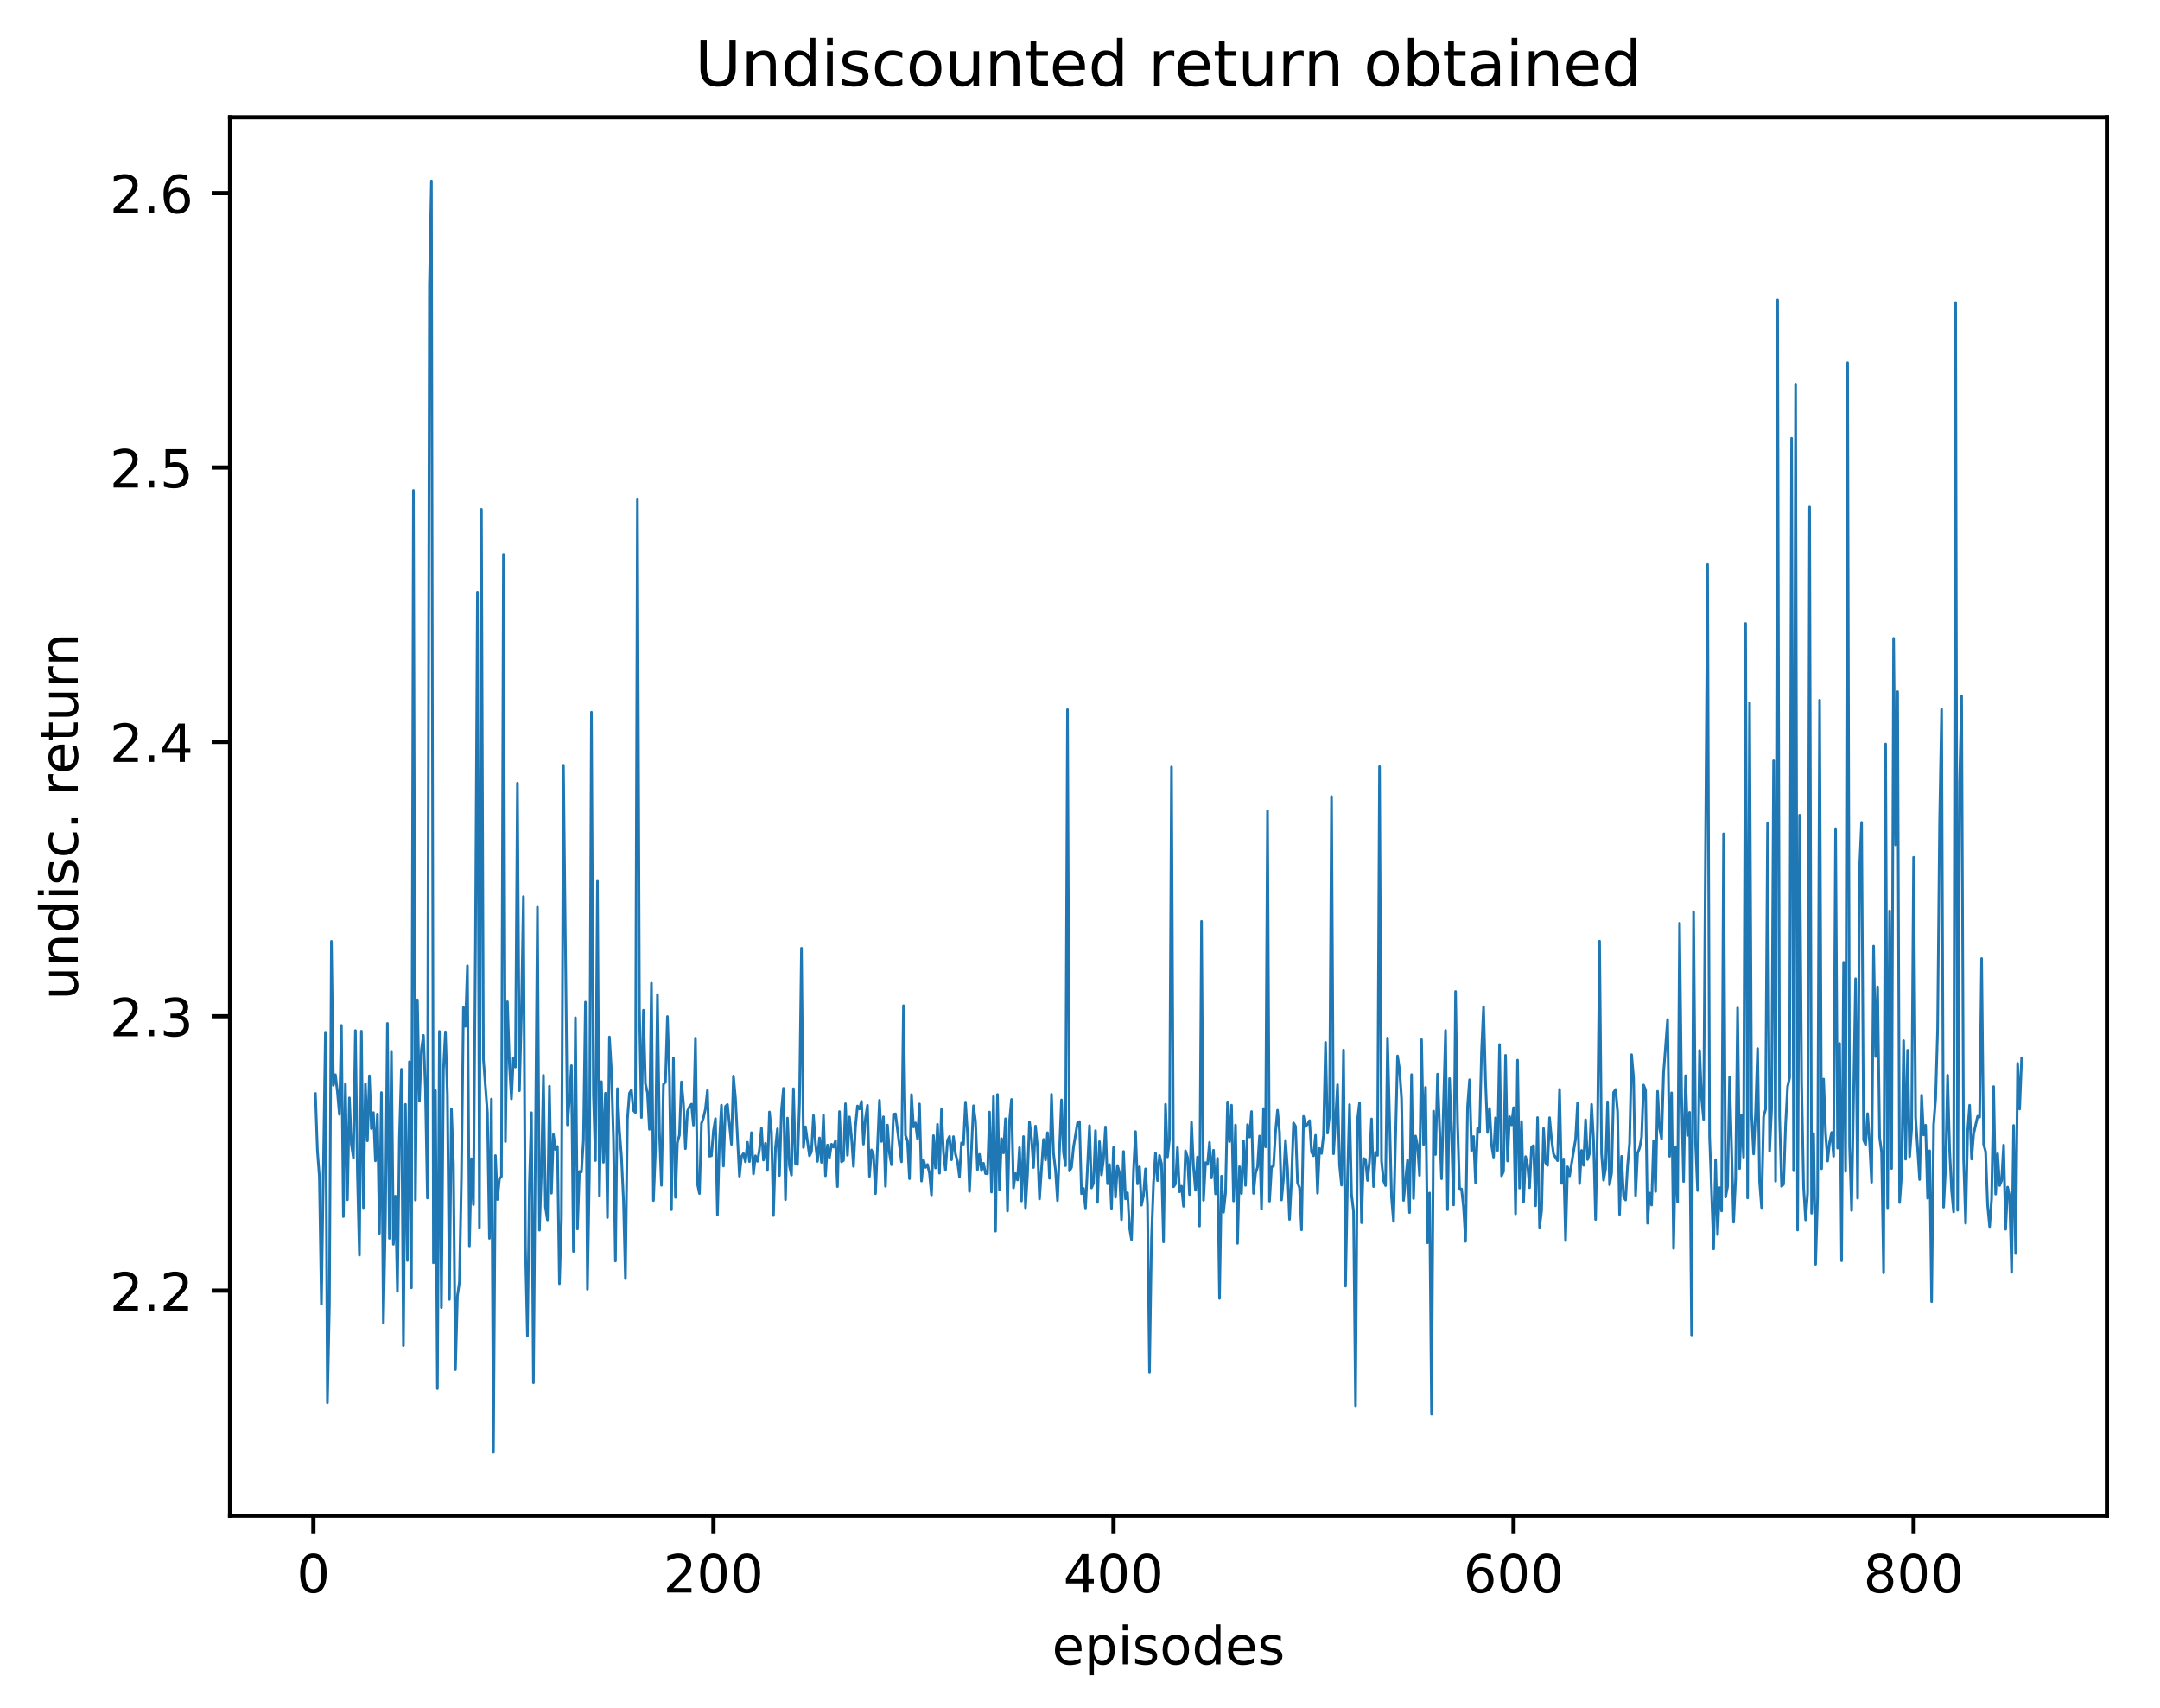 <?xml version="1.0" encoding="utf-8" standalone="no"?>
<!DOCTYPE svg PUBLIC "-//W3C//DTD SVG 1.1//EN"
  "http://www.w3.org/Graphics/SVG/1.1/DTD/svg11.dtd">
<!-- Created with matplotlib (http://matplotlib.org/) -->
<svg height="325pt" version="1.1" viewBox="0 0 411 325" width="411pt" xmlns="http://www.w3.org/2000/svg" xmlns:xlink="http://www.w3.org/1999/xlink">
 <defs>
  <style type="text/css">
*{stroke-linecap:butt;stroke-linejoin:round;}
  </style>
 </defs>
 <g id="figure_1">
  <g id="patch_1">
   <path d="M 0 325.986 
L 411.601 325.986 
L 411.601 0 
L 0 0 
z
" style="fill:#ffffff;"/>
  </g>
  <g id="axes_1">
   <g id="patch_2">
    <path d="M 43.781 288.43 
L 400.901 288.43 
L 400.901 22.318 
L 43.781 22.318 
z
" style="fill:#ffffff;"/>
   </g>
   <g id="matplotlib.axis_1">
    <g id="xtick_1">
     <g id="line2d_1">
      <defs>
       <path d="M 0 0 
L 0 3.5 
" id="m7cef56629e" style="stroke:#000000;stroke-width:0.8;"/>
      </defs>
      <g>
       <use style="stroke:#000000;stroke-width:0.8;" x="59.633" xlink:href="#m7cef56629e" y="288.43"/>
      </g>
     </g>
     <g id="text_1">
      <!-- 0 -->
      <defs>
       <path d="M 31.781 66.406 
Q 24.172 66.406 20.328 58.906 
Q 16.5 51.422 16.5 36.375 
Q 16.5 21.391 20.328 13.891 
Q 24.172 6.391 31.781 6.391 
Q 39.453 6.391 43.281 13.891 
Q 47.125 21.391 47.125 36.375 
Q 47.125 51.422 43.281 58.906 
Q 39.453 66.406 31.781 66.406 
z
M 31.781 74.219 
Q 44.047 74.219 50.516 64.516 
Q 56.984 54.828 56.984 36.375 
Q 56.984 17.969 50.516 8.266 
Q 44.047 -1.422 31.781 -1.422 
Q 19.531 -1.422 13.062 8.266 
Q 6.594 17.969 6.594 36.375 
Q 6.594 54.828 13.062 64.516 
Q 19.531 74.219 31.781 74.219 
z
" id="DejaVuSans-30"/>
      </defs>
      <g transform="translate(56.452 303.029)scale(0.1 -0.1)">
       <use xlink:href="#DejaVuSans-30"/>
      </g>
     </g>
    </g>
    <g id="xtick_2">
     <g id="line2d_2">
      <g>
       <use style="stroke:#000000;stroke-width:0.8;" x="135.754" xlink:href="#m7cef56629e" y="288.43"/>
      </g>
     </g>
     <g id="text_2">
      <!-- 200 -->
      <defs>
       <path d="M 19.188 8.297 
L 53.609 8.297 
L 53.609 0 
L 7.328 0 
L 7.328 8.297 
Q 12.938 14.109 22.625 23.891 
Q 32.328 33.688 34.812 36.531 
Q 39.547 41.844 41.422 45.531 
Q 43.312 49.219 43.312 52.781 
Q 43.312 58.594 39.234 62.25 
Q 35.156 65.922 28.609 65.922 
Q 23.969 65.922 18.812 64.312 
Q 13.672 62.703 7.812 59.422 
L 7.812 69.391 
Q 13.766 71.781 18.938 73 
Q 24.125 74.219 28.422 74.219 
Q 39.75 74.219 46.484 68.547 
Q 53.219 62.891 53.219 53.422 
Q 53.219 48.922 51.531 44.891 
Q 49.859 40.875 45.406 35.406 
Q 44.188 33.984 37.641 27.219 
Q 31.109 20.453 19.188 8.297 
z
" id="DejaVuSans-32"/>
      </defs>
      <g transform="translate(126.21 303.029)scale(0.1 -0.1)">
       <use xlink:href="#DejaVuSans-32"/>
       <use x="63.623" xlink:href="#DejaVuSans-30"/>
       <use x="127.246" xlink:href="#DejaVuSans-30"/>
      </g>
     </g>
    </g>
    <g id="xtick_3">
     <g id="line2d_3">
      <g>
       <use style="stroke:#000000;stroke-width:0.8;" x="211.875" xlink:href="#m7cef56629e" y="288.43"/>
      </g>
     </g>
     <g id="text_3">
      <!-- 400 -->
      <defs>
       <path d="M 37.797 64.312 
L 12.891 25.391 
L 37.797 25.391 
z
M 35.203 72.906 
L 47.609 72.906 
L 47.609 25.391 
L 58.016 25.391 
L 58.016 17.188 
L 47.609 17.188 
L 47.609 0 
L 37.797 0 
L 37.797 17.188 
L 4.891 17.188 
L 4.891 26.703 
z
" id="DejaVuSans-34"/>
      </defs>
      <g transform="translate(202.331 303.029)scale(0.1 -0.1)">
       <use xlink:href="#DejaVuSans-34"/>
       <use x="63.623" xlink:href="#DejaVuSans-30"/>
       <use x="127.246" xlink:href="#DejaVuSans-30"/>
      </g>
     </g>
    </g>
    <g id="xtick_4">
     <g id="line2d_4">
      <g>
       <use style="stroke:#000000;stroke-width:0.8;" x="287.995" xlink:href="#m7cef56629e" y="288.43"/>
      </g>
     </g>
     <g id="text_4">
      <!-- 600 -->
      <defs>
       <path d="M 33.016 40.375 
Q 26.375 40.375 22.484 35.828 
Q 18.609 31.297 18.609 23.391 
Q 18.609 15.531 22.484 10.953 
Q 26.375 6.391 33.016 6.391 
Q 39.656 6.391 43.531 10.953 
Q 47.406 15.531 47.406 23.391 
Q 47.406 31.297 43.531 35.828 
Q 39.656 40.375 33.016 40.375 
z
M 52.594 71.297 
L 52.594 62.312 
Q 48.875 64.062 45.094 64.984 
Q 41.312 65.922 37.594 65.922 
Q 27.828 65.922 22.672 59.328 
Q 17.531 52.734 16.797 39.406 
Q 19.672 43.656 24.016 45.922 
Q 28.375 48.188 33.594 48.188 
Q 44.578 48.188 50.953 41.516 
Q 57.328 34.859 57.328 23.391 
Q 57.328 12.156 50.688 5.359 
Q 44.047 -1.422 33.016 -1.422 
Q 20.359 -1.422 13.672 8.266 
Q 6.984 17.969 6.984 36.375 
Q 6.984 53.656 15.188 63.938 
Q 23.391 74.219 37.203 74.219 
Q 40.922 74.219 44.703 73.484 
Q 48.484 72.75 52.594 71.297 
z
" id="DejaVuSans-36"/>
      </defs>
      <g transform="translate(278.452 303.029)scale(0.1 -0.1)">
       <use xlink:href="#DejaVuSans-36"/>
       <use x="63.623" xlink:href="#DejaVuSans-30"/>
       <use x="127.246" xlink:href="#DejaVuSans-30"/>
      </g>
     </g>
    </g>
    <g id="xtick_5">
     <g id="line2d_5">
      <g>
       <use style="stroke:#000000;stroke-width:0.8;" x="364.116" xlink:href="#m7cef56629e" y="288.43"/>
      </g>
     </g>
     <g id="text_5">
      <!-- 800 -->
      <defs>
       <path d="M 31.781 34.625 
Q 24.75 34.625 20.719 30.859 
Q 16.703 27.094 16.703 20.516 
Q 16.703 13.922 20.719 10.156 
Q 24.75 6.391 31.781 6.391 
Q 38.812 6.391 42.859 10.172 
Q 46.922 13.969 46.922 20.516 
Q 46.922 27.094 42.891 30.859 
Q 38.875 34.625 31.781 34.625 
z
M 21.922 38.812 
Q 15.578 40.375 12.031 44.719 
Q 8.5 49.078 8.5 55.328 
Q 8.5 64.062 14.719 69.141 
Q 20.953 74.219 31.781 74.219 
Q 42.672 74.219 48.875 69.141 
Q 55.078 64.062 55.078 55.328 
Q 55.078 49.078 51.531 44.719 
Q 48 40.375 41.703 38.812 
Q 48.828 37.156 52.797 32.312 
Q 56.781 27.484 56.781 20.516 
Q 56.781 9.906 50.312 4.234 
Q 43.844 -1.422 31.781 -1.422 
Q 19.734 -1.422 13.25 4.234 
Q 6.781 9.906 6.781 20.516 
Q 6.781 27.484 10.781 32.312 
Q 14.797 37.156 21.922 38.812 
z
M 18.312 54.391 
Q 18.312 48.734 21.844 45.562 
Q 25.391 42.391 31.781 42.391 
Q 38.141 42.391 41.719 45.562 
Q 45.312 48.734 45.312 54.391 
Q 45.312 60.062 41.719 63.234 
Q 38.141 66.406 31.781 66.406 
Q 25.391 66.406 21.844 63.234 
Q 18.312 60.062 18.312 54.391 
z
" id="DejaVuSans-38"/>
      </defs>
      <g transform="translate(354.572 303.029)scale(0.1 -0.1)">
       <use xlink:href="#DejaVuSans-38"/>
       <use x="63.623" xlink:href="#DejaVuSans-30"/>
       <use x="127.246" xlink:href="#DejaVuSans-30"/>
      </g>
     </g>
    </g>
    <g id="text_6">
     <!-- episodes -->
     <defs>
      <path d="M 56.203 29.594 
L 56.203 25.203 
L 14.891 25.203 
Q 15.484 15.922 20.484 11.062 
Q 25.484 6.203 34.422 6.203 
Q 39.594 6.203 44.453 7.469 
Q 49.312 8.734 54.109 11.281 
L 54.109 2.781 
Q 49.266 0.734 44.188 -0.344 
Q 39.109 -1.422 33.891 -1.422 
Q 20.797 -1.422 13.156 6.188 
Q 5.516 13.812 5.516 26.812 
Q 5.516 40.234 12.766 48.109 
Q 20.016 56 32.328 56 
Q 43.359 56 49.781 48.891 
Q 56.203 41.797 56.203 29.594 
z
M 47.219 32.234 
Q 47.125 39.594 43.094 43.984 
Q 39.062 48.391 32.422 48.391 
Q 24.906 48.391 20.391 44.141 
Q 15.875 39.891 15.188 32.172 
z
" id="DejaVuSans-65"/>
      <path d="M 18.109 8.203 
L 18.109 -20.797 
L 9.078 -20.797 
L 9.078 54.688 
L 18.109 54.688 
L 18.109 46.391 
Q 20.953 51.266 25.266 53.625 
Q 29.594 56 35.594 56 
Q 45.562 56 51.781 48.094 
Q 58.016 40.188 58.016 27.297 
Q 58.016 14.406 51.781 6.484 
Q 45.562 -1.422 35.594 -1.422 
Q 29.594 -1.422 25.266 0.953 
Q 20.953 3.328 18.109 8.203 
z
M 48.688 27.297 
Q 48.688 37.203 44.609 42.844 
Q 40.531 48.484 33.406 48.484 
Q 26.266 48.484 22.188 42.844 
Q 18.109 37.203 18.109 27.297 
Q 18.109 17.391 22.188 11.75 
Q 26.266 6.109 33.406 6.109 
Q 40.531 6.109 44.609 11.75 
Q 48.688 17.391 48.688 27.297 
z
" id="DejaVuSans-70"/>
      <path d="M 9.422 54.688 
L 18.406 54.688 
L 18.406 0 
L 9.422 0 
z
M 9.422 75.984 
L 18.406 75.984 
L 18.406 64.594 
L 9.422 64.594 
z
" id="DejaVuSans-69"/>
      <path d="M 44.281 53.078 
L 44.281 44.578 
Q 40.484 46.531 36.375 47.5 
Q 32.281 48.484 27.875 48.484 
Q 21.188 48.484 17.844 46.438 
Q 14.5 44.391 14.5 40.281 
Q 14.5 37.156 16.891 35.375 
Q 19.281 33.594 26.516 31.984 
L 29.594 31.297 
Q 39.156 29.25 43.188 25.516 
Q 47.219 21.781 47.219 15.094 
Q 47.219 7.469 41.188 3.016 
Q 35.156 -1.422 24.609 -1.422 
Q 20.219 -1.422 15.453 -0.562 
Q 10.688 0.297 5.422 2 
L 5.422 11.281 
Q 10.406 8.688 15.234 7.391 
Q 20.062 6.109 24.812 6.109 
Q 31.156 6.109 34.562 8.281 
Q 37.984 10.453 37.984 14.406 
Q 37.984 18.062 35.516 20.016 
Q 33.062 21.969 24.703 23.781 
L 21.578 24.516 
Q 13.234 26.266 9.516 29.906 
Q 5.812 33.547 5.812 39.891 
Q 5.812 47.609 11.281 51.797 
Q 16.75 56 26.812 56 
Q 31.781 56 36.172 55.266 
Q 40.578 54.547 44.281 53.078 
z
" id="DejaVuSans-73"/>
      <path d="M 30.609 48.391 
Q 23.391 48.391 19.188 42.75 
Q 14.984 37.109 14.984 27.297 
Q 14.984 17.484 19.156 11.844 
Q 23.344 6.203 30.609 6.203 
Q 37.797 6.203 41.984 11.859 
Q 46.188 17.531 46.188 27.297 
Q 46.188 37.016 41.984 42.703 
Q 37.797 48.391 30.609 48.391 
z
M 30.609 56 
Q 42.328 56 49.016 48.375 
Q 55.719 40.766 55.719 27.297 
Q 55.719 13.875 49.016 6.219 
Q 42.328 -1.422 30.609 -1.422 
Q 18.844 -1.422 12.172 6.219 
Q 5.516 13.875 5.516 27.297 
Q 5.516 40.766 12.172 48.375 
Q 18.844 56 30.609 56 
z
" id="DejaVuSans-6f"/>
      <path d="M 45.406 46.391 
L 45.406 75.984 
L 54.391 75.984 
L 54.391 0 
L 45.406 0 
L 45.406 8.203 
Q 42.578 3.328 38.25 0.953 
Q 33.938 -1.422 27.875 -1.422 
Q 17.969 -1.422 11.734 6.484 
Q 5.516 14.406 5.516 27.297 
Q 5.516 40.188 11.734 48.094 
Q 17.969 56 27.875 56 
Q 33.938 56 38.25 53.625 
Q 42.578 51.266 45.406 46.391 
z
M 14.797 27.297 
Q 14.797 17.391 18.875 11.75 
Q 22.953 6.109 30.078 6.109 
Q 37.203 6.109 41.297 11.75 
Q 45.406 17.391 45.406 27.297 
Q 45.406 37.203 41.297 42.844 
Q 37.203 48.484 30.078 48.484 
Q 22.953 48.484 18.875 42.844 
Q 14.797 37.203 14.797 27.297 
z
" id="DejaVuSans-64"/>
     </defs>
     <g transform="translate(200.182 316.707)scale(0.1 -0.1)">
      <use xlink:href="#DejaVuSans-65"/>
      <use x="61.523" xlink:href="#DejaVuSans-70"/>
      <use x="125" xlink:href="#DejaVuSans-69"/>
      <use x="152.783" xlink:href="#DejaVuSans-73"/>
      <use x="204.883" xlink:href="#DejaVuSans-6f"/>
      <use x="266.064" xlink:href="#DejaVuSans-64"/>
      <use x="329.541" xlink:href="#DejaVuSans-65"/>
      <use x="391.064" xlink:href="#DejaVuSans-73"/>
     </g>
    </g>
   </g>
   <g id="matplotlib.axis_2">
    <g id="ytick_1">
     <g id="line2d_6">
      <defs>
       <path d="M 0 0 
L -3.5 0 
" id="ma2e2fa5f58" style="stroke:#000000;stroke-width:0.8;"/>
      </defs>
      <g>
       <use style="stroke:#000000;stroke-width:0.8;" x="43.781" xlink:href="#ma2e2fa5f58" y="245.601"/>
      </g>
     </g>
     <g id="text_7">
      <!-- 2.2 -->
      <defs>
       <path d="M 10.688 12.406 
L 21 12.406 
L 21 0 
L 10.688 0 
z
" id="DejaVuSans-2e"/>
      </defs>
      <g transform="translate(20.878 249.4)scale(0.1 -0.1)">
       <use xlink:href="#DejaVuSans-32"/>
       <use x="63.623" xlink:href="#DejaVuSans-2e"/>
       <use x="95.41" xlink:href="#DejaVuSans-32"/>
      </g>
     </g>
    </g>
    <g id="ytick_2">
     <g id="line2d_7">
      <g>
       <use style="stroke:#000000;stroke-width:0.8;" x="43.781" xlink:href="#ma2e2fa5f58" y="193.389"/>
      </g>
     </g>
     <g id="text_8">
      <!-- 2.3 -->
      <defs>
       <path d="M 40.578 39.312 
Q 47.656 37.797 51.625 33 
Q 55.609 28.219 55.609 21.188 
Q 55.609 10.406 48.188 4.484 
Q 40.766 -1.422 27.094 -1.422 
Q 22.516 -1.422 17.656 -0.516 
Q 12.797 0.391 7.625 2.203 
L 7.625 11.719 
Q 11.719 9.328 16.594 8.109 
Q 21.484 6.891 26.812 6.891 
Q 36.078 6.891 40.938 10.547 
Q 45.797 14.203 45.797 21.188 
Q 45.797 27.641 41.281 31.266 
Q 36.766 34.906 28.719 34.906 
L 20.219 34.906 
L 20.219 43.016 
L 29.109 43.016 
Q 36.375 43.016 40.234 45.922 
Q 44.094 48.828 44.094 54.297 
Q 44.094 59.906 40.109 62.906 
Q 36.141 65.922 28.719 65.922 
Q 24.656 65.922 20.016 65.031 
Q 15.375 64.156 9.812 62.312 
L 9.812 71.094 
Q 15.438 72.656 20.344 73.438 
Q 25.25 74.219 29.594 74.219 
Q 40.828 74.219 47.359 69.109 
Q 53.906 64.016 53.906 55.328 
Q 53.906 49.266 50.438 45.094 
Q 46.969 40.922 40.578 39.312 
z
" id="DejaVuSans-33"/>
      </defs>
      <g transform="translate(20.878 197.189)scale(0.1 -0.1)">
       <use xlink:href="#DejaVuSans-32"/>
       <use x="63.623" xlink:href="#DejaVuSans-2e"/>
       <use x="95.41" xlink:href="#DejaVuSans-33"/>
      </g>
     </g>
    </g>
    <g id="ytick_3">
     <g id="line2d_8">
      <g>
       <use style="stroke:#000000;stroke-width:0.8;" x="43.781" xlink:href="#ma2e2fa5f58" y="141.178"/>
      </g>
     </g>
     <g id="text_9">
      <!-- 2.4 -->
      <g transform="translate(20.878 144.977)scale(0.1 -0.1)">
       <use xlink:href="#DejaVuSans-32"/>
       <use x="63.623" xlink:href="#DejaVuSans-2e"/>
       <use x="95.41" xlink:href="#DejaVuSans-34"/>
      </g>
     </g>
    </g>
    <g id="ytick_4">
     <g id="line2d_9">
      <g>
       <use style="stroke:#000000;stroke-width:0.8;" x="43.781" xlink:href="#ma2e2fa5f58" y="88.966"/>
      </g>
     </g>
     <g id="text_10">
      <!-- 2.5 -->
      <defs>
       <path d="M 10.797 72.906 
L 49.516 72.906 
L 49.516 64.594 
L 19.828 64.594 
L 19.828 46.734 
Q 21.969 47.469 24.109 47.828 
Q 26.266 48.188 28.422 48.188 
Q 40.625 48.188 47.75 41.5 
Q 54.891 34.812 54.891 23.391 
Q 54.891 11.625 47.562 5.094 
Q 40.234 -1.422 26.906 -1.422 
Q 22.312 -1.422 17.547 -0.641 
Q 12.797 0.141 7.719 1.703 
L 7.719 11.625 
Q 12.109 9.234 16.797 8.062 
Q 21.484 6.891 26.703 6.891 
Q 35.156 6.891 40.078 11.328 
Q 45.016 15.766 45.016 23.391 
Q 45.016 31 40.078 35.438 
Q 35.156 39.891 26.703 39.891 
Q 22.75 39.891 18.812 39.016 
Q 14.891 38.141 10.797 36.281 
z
" id="DejaVuSans-35"/>
      </defs>
      <g transform="translate(20.878 92.765)scale(0.1 -0.1)">
       <use xlink:href="#DejaVuSans-32"/>
       <use x="63.623" xlink:href="#DejaVuSans-2e"/>
       <use x="95.41" xlink:href="#DejaVuSans-35"/>
      </g>
     </g>
    </g>
    <g id="ytick_5">
     <g id="line2d_10">
      <g>
       <use style="stroke:#000000;stroke-width:0.8;" x="43.781" xlink:href="#ma2e2fa5f58" y="36.754"/>
      </g>
     </g>
     <g id="text_11">
      <!-- 2.6 -->
      <g transform="translate(20.878 40.554)scale(0.1 -0.1)">
       <use xlink:href="#DejaVuSans-32"/>
       <use x="63.623" xlink:href="#DejaVuSans-2e"/>
       <use x="95.41" xlink:href="#DejaVuSans-36"/>
      </g>
     </g>
    </g>
    <g id="text_12">
     <!-- undisc. return -->
     <defs>
      <path d="M 8.5 21.578 
L 8.5 54.688 
L 17.484 54.688 
L 17.484 21.922 
Q 17.484 14.156 20.5 10.266 
Q 23.531 6.391 29.594 6.391 
Q 36.859 6.391 41.078 11.031 
Q 45.312 15.672 45.312 23.688 
L 45.312 54.688 
L 54.297 54.688 
L 54.297 0 
L 45.312 0 
L 45.312 8.406 
Q 42.047 3.422 37.719 1 
Q 33.406 -1.422 27.688 -1.422 
Q 18.266 -1.422 13.375 4.438 
Q 8.5 10.297 8.5 21.578 
z
M 31.109 56 
z
" id="DejaVuSans-75"/>
      <path d="M 54.891 33.016 
L 54.891 0 
L 45.906 0 
L 45.906 32.719 
Q 45.906 40.484 42.875 44.328 
Q 39.844 48.188 33.797 48.188 
Q 26.516 48.188 22.312 43.547 
Q 18.109 38.922 18.109 30.906 
L 18.109 0 
L 9.078 0 
L 9.078 54.688 
L 18.109 54.688 
L 18.109 46.188 
Q 21.344 51.125 25.703 53.562 
Q 30.078 56 35.797 56 
Q 45.219 56 50.047 50.172 
Q 54.891 44.344 54.891 33.016 
z
" id="DejaVuSans-6e"/>
      <path d="M 48.781 52.594 
L 48.781 44.188 
Q 44.969 46.297 41.141 47.344 
Q 37.312 48.391 33.406 48.391 
Q 24.656 48.391 19.812 42.844 
Q 14.984 37.312 14.984 27.297 
Q 14.984 17.281 19.812 11.734 
Q 24.656 6.203 33.406 6.203 
Q 37.312 6.203 41.141 7.25 
Q 44.969 8.297 48.781 10.406 
L 48.781 2.094 
Q 45.016 0.344 40.984 -0.531 
Q 36.969 -1.422 32.422 -1.422 
Q 20.062 -1.422 12.781 6.344 
Q 5.516 14.109 5.516 27.297 
Q 5.516 40.672 12.859 48.328 
Q 20.219 56 33.016 56 
Q 37.156 56 41.109 55.141 
Q 45.062 54.297 48.781 52.594 
z
" id="DejaVuSans-63"/>
      <path id="DejaVuSans-20"/>
      <path d="M 41.109 46.297 
Q 39.594 47.172 37.812 47.578 
Q 36.031 48 33.891 48 
Q 26.266 48 22.188 43.047 
Q 18.109 38.094 18.109 28.812 
L 18.109 0 
L 9.078 0 
L 9.078 54.688 
L 18.109 54.688 
L 18.109 46.188 
Q 20.953 51.172 25.484 53.578 
Q 30.031 56 36.531 56 
Q 37.453 56 38.578 55.875 
Q 39.703 55.766 41.062 55.516 
z
" id="DejaVuSans-72"/>
      <path d="M 18.312 70.219 
L 18.312 54.688 
L 36.812 54.688 
L 36.812 47.703 
L 18.312 47.703 
L 18.312 18.016 
Q 18.312 11.328 20.141 9.422 
Q 21.969 7.516 27.594 7.516 
L 36.812 7.516 
L 36.812 0 
L 27.594 0 
Q 17.188 0 13.234 3.875 
Q 9.281 7.766 9.281 18.016 
L 9.281 47.703 
L 2.688 47.703 
L 2.688 54.688 
L 9.281 54.688 
L 9.281 70.219 
z
" id="DejaVuSans-74"/>
     </defs>
     <g transform="translate(14.798 190.29)rotate(-90)scale(0.1 -0.1)">
      <use xlink:href="#DejaVuSans-75"/>
      <use x="63.379" xlink:href="#DejaVuSans-6e"/>
      <use x="126.758" xlink:href="#DejaVuSans-64"/>
      <use x="190.234" xlink:href="#DejaVuSans-69"/>
      <use x="218.018" xlink:href="#DejaVuSans-73"/>
      <use x="270.117" xlink:href="#DejaVuSans-63"/>
      <use x="325.098" xlink:href="#DejaVuSans-2e"/>
      <use x="356.885" xlink:href="#DejaVuSans-20"/>
      <use x="388.672" xlink:href="#DejaVuSans-72"/>
      <use x="429.754" xlink:href="#DejaVuSans-65"/>
      <use x="491.277" xlink:href="#DejaVuSans-74"/>
      <use x="530.486" xlink:href="#DejaVuSans-75"/>
      <use x="593.865" xlink:href="#DejaVuSans-72"/>
      <use x="634.963" xlink:href="#DejaVuSans-6e"/>
     </g>
    </g>
   </g>
   <g id="line2d_11">
    <path clip-path="url(#p85fda49eef)" d="M 60.014 208.109 
L 60.395 218.917 
L 60.775 223.951 
L 61.156 248.178 
L 61.917 196.424 
L 62.298 266.921 
L 62.678 248.306 
L 63.059 179.126 
L 63.439 206.527 
L 63.82 204.514 
L 64.201 207.763 
L 64.581 212.054 
L 64.962 195.127 
L 65.342 231.52 
L 65.723 206.289 
L 66.104 228.31 
L 66.484 208.92 
L 66.865 217.816 
L 67.245 220.337 
L 67.626 196.107 
L 68.007 223.268 
L 68.387 238.848 
L 68.768 196.224 
L 69.148 229.823 
L 69.529 206.287 
L 69.91 217.094 
L 70.29 204.718 
L 70.671 214.776 
L 71.051 211.718 
L 71.432 220.905 
L 71.813 211.98 
L 72.193 234.709 
L 72.574 207.911 
L 72.954 251.763 
L 73.335 232.026 
L 73.716 194.745 
L 74.096 235.652 
L 74.477 200.055 
L 74.858 236.79 
L 75.238 227.618 
L 75.619 245.75 
L 75.999 216.588 
L 76.38 203.478 
L 76.761 256.062 
L 77.141 210.152 
L 77.522 239.863 
L 77.902 202.044 
L 78.283 245.065 
L 78.664 93.319 
L 79.044 228.366 
L 79.425 190.273 
L 79.805 209.495 
L 80.186 199.692 
L 80.567 197.022 
L 80.947 207.177 
L 81.328 227.979 
L 81.708 54.257 
L 82.089 34.414 
L 82.47 240.31 
L 82.85 207.52 
L 83.231 264.237 
L 83.611 196.258 
L 83.992 248.826 
L 84.373 203.566 
L 84.753 196.353 
L 85.134 208.335 
L 85.514 247.275 
L 85.895 211.012 
L 86.276 221.564 
L 86.656 260.634 
L 87.037 246.631 
L 87.417 243.992 
L 87.798 224.22 
L 88.179 191.703 
L 88.559 195.306 
L 88.94 183.779 
L 89.32 237.096 
L 89.701 220.5 
L 90.082 229.232 
L 90.462 180.639 
L 90.843 112.693 
L 91.223 233.606 
L 91.604 96.918 
L 91.985 201.594 
L 92.746 211.772 
L 93.126 235.653 
L 93.507 209.144 
L 93.888 276.334 
L 94.268 219.896 
L 94.649 228.262 
L 95.029 224.342 
L 95.41 223.879 
L 95.791 105.507 
L 96.171 217.232 
L 96.552 190.623 
L 96.932 202.525 
L 97.313 209.115 
L 97.694 201.286 
L 98.074 203.053 
L 98.455 149.026 
L 98.836 207.553 
L 99.216 192.789 
L 99.597 170.608 
L 99.977 237.378 
L 100.358 254.215 
L 100.739 225.193 
L 101.119 211.736 
L 101.5 263.122 
L 102.261 172.612 
L 102.642 234.101 
L 103.022 222.873 
L 103.403 204.632 
L 103.783 229.632 
L 104.164 232.151 
L 104.545 206.708 
L 104.925 227.066 
L 105.306 215.863 
L 105.686 218.739 
L 106.067 218.156 
L 106.448 244.283 
L 106.828 231.897 
L 107.209 145.628 
L 107.97 214.063 
L 108.351 209.206 
L 108.731 202.784 
L 109.112 238.139 
L 109.492 193.671 
L 109.873 233.878 
L 110.254 222.916 
L 110.634 223.023 
L 111.015 217.087 
L 111.395 190.693 
L 111.776 245.338 
L 112.157 222.77 
L 112.537 135.527 
L 112.918 208.312 
L 113.298 220.846 
L 113.679 167.689 
L 114.06 227.589 
L 114.44 205.828 
L 114.821 221.186 
L 115.201 208.028 
L 115.582 231.696 
L 115.963 197.331 
L 116.343 203.737 
L 116.724 216.642 
L 117.104 239.969 
L 117.485 207.164 
L 117.866 215.083 
L 118.246 220.037 
L 118.627 228.262 
L 119.007 243.318 
L 119.388 212.959 
L 119.769 208.041 
L 120.149 207.396 
L 120.53 211.312 
L 120.91 211.714 
L 121.291 95.07 
L 121.672 192.012 
L 122.052 212.654 
L 122.433 192.232 
L 122.814 206.252 
L 123.194 207.936 
L 123.575 214.907 
L 123.955 187.101 
L 124.336 228.464 
L 124.717 218.989 
L 125.097 189.268 
L 125.478 215.42 
L 125.858 225.564 
L 126.239 206.354 
L 126.62 205.926 
L 127 193.433 
L 127.381 205.001 
L 127.761 230.201 
L 128.142 201.307 
L 128.523 227.855 
L 128.903 217.372 
L 129.284 215.981 
L 129.664 205.875 
L 130.045 209.96 
L 130.426 218.59 
L 130.806 211.462 
L 131.187 210.585 
L 131.567 210.116 
L 131.948 214.115 
L 132.329 197.559 
L 132.709 225.282 
L 133.09 227.123 
L 133.47 213.795 
L 133.851 212.707 
L 134.232 211.01 
L 134.612 207.499 
L 134.993 220.013 
L 135.373 219.932 
L 135.754 215.137 
L 136.135 212.875 
L 136.515 231.232 
L 136.896 217.168 
L 137.276 210.308 
L 137.657 221.89 
L 138.038 210.551 
L 138.418 210.175 
L 139.179 217.765 
L 139.56 204.763 
L 139.941 208.945 
L 140.702 223.832 
L 141.082 220.083 
L 141.463 219.514 
L 141.844 221.103 
L 142.224 217.37 
L 142.605 221.043 
L 142.985 215.53 
L 143.366 223.38 
L 143.747 219.938 
L 144.127 221.006 
L 144.508 218.728 
L 144.888 214.665 
L 145.269 220.758 
L 145.65 217.563 
L 146.03 222.733 
L 146.411 211.599 
L 146.792 215.443 
L 147.172 231.312 
L 147.553 218.42 
L 147.933 214.804 
L 148.314 223.69 
L 148.695 211.305 
L 149.075 207.107 
L 149.456 228.288 
L 149.836 212.767 
L 150.217 221.885 
L 150.598 223.62 
L 150.978 207.178 
L 151.359 221.473 
L 151.739 221.613 
L 152.12 209.972 
L 152.501 180.438 
L 152.881 218.359 
L 153.262 214.425 
L 154.023 219.944 
L 154.404 219.193 
L 154.784 212.275 
L 155.165 217.575 
L 155.545 221.002 
L 155.926 216.537 
L 156.307 221.196 
L 156.687 212.208 
L 157.068 223.744 
L 157.448 217.896 
L 157.829 220.271 
L 158.21 217.745 
L 158.59 218.292 
L 158.971 217.066 
L 159.351 225.808 
L 159.732 211.526 
L 160.113 221.087 
L 160.493 220.832 
L 160.874 210.029 
L 161.254 219.846 
L 161.635 212.55 
L 162.016 216.331 
L 162.396 221.961 
L 162.777 214.342 
L 163.157 210.464 
L 163.538 211.035 
L 163.919 209.571 
L 164.299 217.724 
L 164.68 212.802 
L 165.06 210.335 
L 165.441 223.855 
L 165.822 218.826 
L 166.202 219.772 
L 166.583 227.149 
L 167.344 209.38 
L 167.725 217.212 
L 168.105 212.524 
L 168.486 225.755 
L 168.866 214.09 
L 169.247 219.447 
L 169.628 221.648 
L 170.008 212.034 
L 170.389 211.955 
L 171.531 221.09 
L 171.911 191.37 
L 172.292 216.041 
L 172.673 217.089 
L 173.053 224.298 
L 173.434 208.3 
L 173.814 214.448 
L 174.195 213.686 
L 174.576 216.706 
L 174.956 210.08 
L 175.337 224.751 
L 175.717 220.695 
L 176.098 222.162 
L 176.479 221.602 
L 176.859 223.305 
L 177.24 227.405 
L 177.62 216.101 
L 178.001 222.259 
L 178.382 213.955 
L 178.762 223.253 
L 179.143 211.096 
L 179.523 219.255 
L 179.904 222.706 
L 180.285 217 
L 180.665 216.259 
L 181.046 220.704 
L 181.426 216.292 
L 181.807 219.615 
L 182.188 221.009 
L 182.568 223.961 
L 182.949 217.484 
L 183.329 217.737 
L 183.71 209.722 
L 184.091 215.526 
L 184.471 226.722 
L 185.232 210.416 
L 185.613 213.333 
L 185.994 222.58 
L 186.374 219.662 
L 186.755 222.772 
L 187.135 221.348 
L 187.516 223.328 
L 187.897 223.367 
L 188.277 211.614 
L 188.658 226.847 
L 189.038 208.651 
L 189.419 234.276 
L 189.8 208.266 
L 190.18 226.47 
L 190.561 216.664 
L 190.941 219.396 
L 191.322 212.888 
L 191.703 230.458 
L 192.083 213.448 
L 192.464 209.217 
L 192.845 226.053 
L 193.225 223.321 
L 193.606 224.559 
L 193.986 218.392 
L 194.367 228.536 
L 194.748 216.281 
L 195.128 229.838 
L 195.509 223.445 
L 195.889 213.461 
L 196.27 216.566 
L 196.651 222.171 
L 197.031 214.288 
L 197.412 218.204 
L 197.792 228.153 
L 198.554 216.823 
L 198.934 220.735 
L 199.315 215.548 
L 199.695 224.226 
L 200.076 208.236 
L 200.457 219.416 
L 200.837 222.683 
L 201.218 228.48 
L 201.979 209.306 
L 202.36 219.297 
L 202.74 221.828 
L 203.121 135.035 
L 203.501 222.842 
L 203.882 222.158 
L 204.263 218.316 
L 205.024 213.667 
L 205.404 213.432 
L 205.785 227.158 
L 206.166 226.143 
L 206.546 229.884 
L 207.307 214.206 
L 207.688 226.055 
L 208.069 225.175 
L 208.449 215.16 
L 208.83 228.809 
L 209.21 217.247 
L 209.591 223.595 
L 209.972 220.608 
L 210.352 214.452 
L 210.733 225.267 
L 211.113 221.604 
L 211.494 229.954 
L 211.875 218.363 
L 212.255 227.816 
L 212.636 221.789 
L 213.016 223.241 
L 213.397 232.101 
L 213.778 219.119 
L 214.158 228.141 
L 214.539 226.98 
L 214.919 233.623 
L 215.3 235.9 
L 215.681 222.857 
L 216.061 215.337 
L 216.442 225.291 
L 216.823 222.037 
L 217.203 229.348 
L 217.584 227.475 
L 217.964 222.431 
L 218.345 229.163 
L 218.726 261.104 
L 219.106 235.581 
L 219.487 225.124 
L 219.867 219.411 
L 220.248 224.679 
L 220.629 219.875 
L 221.009 221.43 
L 221.39 236.33 
L 221.77 210.143 
L 222.151 220.152 
L 222.532 216.696 
L 222.912 145.946 
L 223.293 225.838 
L 223.673 225.309 
L 224.054 218.364 
L 224.435 226.797 
L 224.815 225.722 
L 225.196 229.556 
L 225.576 219.005 
L 225.957 220.217 
L 226.338 227.329 
L 226.718 213.534 
L 227.099 222.072 
L 227.479 226.496 
L 227.86 220.171 
L 228.241 233.315 
L 228.621 175.312 
L 229.002 228.42 
L 229.382 221.253 
L 229.763 221.593 
L 230.144 217.377 
L 230.524 224.148 
L 230.905 218.874 
L 231.285 227.188 
L 231.666 220.423 
L 232.047 247.086 
L 232.427 223.815 
L 232.808 230.693 
L 233.188 227.054 
L 233.569 209.684 
L 233.95 217.236 
L 234.33 210.317 
L 234.711 228.542 
L 235.091 214.094 
L 235.472 236.61 
L 235.853 222.02 
L 236.233 227.139 
L 236.614 217.086 
L 236.994 225.569 
L 237.375 214.011 
L 237.756 216.378 
L 238.136 211.522 
L 238.517 227.093 
L 238.897 223.316 
L 239.278 222.099 
L 239.659 216.185 
L 240.039 230.041 
L 240.42 210.954 
L 240.801 218.253 
L 241.181 154.299 
L 241.562 228.575 
L 241.942 222.081 
L 242.323 221.885 
L 242.704 215.415 
L 243.084 211.268 
L 243.465 215.432 
L 243.845 228.351 
L 244.226 224.202 
L 244.607 217.018 
L 244.987 222.352 
L 245.368 232.047 
L 245.748 224.592 
L 246.129 213.69 
L 246.51 214.328 
L 246.89 225.058 
L 247.271 226.011 
L 247.651 234.036 
L 248.032 212.439 
L 248.413 214.382 
L 248.793 213.924 
L 249.174 213.249 
L 249.554 219.246 
L 249.935 219.95 
L 250.316 216.042 
L 250.696 227.069 
L 251.077 218.547 
L 251.457 219.497 
L 251.838 215.977 
L 252.219 198.359 
L 252.599 215.633 
L 252.98 212.167 
L 253.36 151.578 
L 253.741 219.557 
L 254.502 206.426 
L 254.883 221.707 
L 255.263 225.524 
L 255.644 199.813 
L 256.025 244.741 
L 256.405 224.323 
L 256.786 210.205 
L 257.166 227.305 
L 257.547 230.514 
L 257.928 267.625 
L 258.308 213.04 
L 258.689 209.86 
L 259.069 232.68 
L 259.45 220.452 
L 259.831 220.609 
L 260.211 224.639 
L 260.592 220.975 
L 260.972 212.924 
L 261.353 225.8 
L 261.734 219.293 
L 262.114 219.861 
L 262.495 145.881 
L 262.875 220.905 
L 263.256 224.674 
L 263.637 225.614 
L 264.017 197.523 
L 264.779 227.851 
L 265.159 232.439 
L 265.92 200.938 
L 266.301 203.511 
L 266.682 209.033 
L 267.062 228.44 
L 267.823 220.763 
L 268.204 230.746 
L 268.585 204.497 
L 268.965 228.073 
L 269.346 216.181 
L 269.726 218.058 
L 270.107 223.674 
L 270.488 197.844 
L 270.868 217.816 
L 271.249 206.915 
L 271.629 236.497 
L 272.01 227.023 
L 272.391 269.096 
L 272.771 211.431 
L 273.152 219.701 
L 273.532 204.401 
L 274.294 224.308 
L 275.055 196.093 
L 275.435 230.204 
L 275.816 205.249 
L 276.197 215.635 
L 276.577 229.295 
L 276.958 188.67 
L 277.338 213.622 
L 277.719 226.18 
L 278.1 226.262 
L 278.48 229.702 
L 278.861 236.23 
L 279.241 210.591 
L 279.622 205.483 
L 280.003 218.938 
L 280.383 216.274 
L 280.764 225.057 
L 281.144 214.731 
L 281.525 215.496 
L 281.906 200.04 
L 282.286 191.593 
L 282.667 205.843 
L 283.047 215.509 
L 283.428 210.921 
L 283.809 217.885 
L 284.189 220.2 
L 284.57 212.715 
L 284.95 218.923 
L 285.331 198.765 
L 285.712 223.757 
L 286.092 222.921 
L 286.473 200.822 
L 286.853 220.937 
L 287.234 212.471 
L 287.615 214.061 
L 287.995 210.772 
L 288.376 230.98 
L 288.757 201.739 
L 289.137 226.091 
L 289.518 213.414 
L 289.898 228.731 
L 290.279 220.099 
L 290.66 221.651 
L 291.04 226.021 
L 291.421 218.283 
L 291.801 217.997 
L 292.182 229.462 
L 292.563 212.664 
L 292.943 233.568 
L 293.324 230.399 
L 293.704 214.739 
L 294.085 221.264 
L 294.466 221.784 
L 294.846 212.692 
L 295.227 216.841 
L 295.607 219.621 
L 296.369 220.876 
L 296.749 207.297 
L 297.13 225.198 
L 297.51 220.555 
L 297.891 236.087 
L 298.272 222.048 
L 298.652 223.771 
L 299.794 216.751 
L 300.175 209.851 
L 300.555 225.239 
L 300.936 218.916 
L 301.316 221.76 
L 301.697 213.088 
L 302.078 220.657 
L 302.458 219.441 
L 302.839 210.159 
L 303.219 217.032 
L 303.6 232.064 
L 303.981 213.657 
L 304.361 179.09 
L 304.742 219.501 
L 305.122 224.585 
L 305.503 222.424 
L 305.884 209.667 
L 306.264 225.468 
L 306.645 223.237 
L 307.025 207.886 
L 307.406 207.315 
L 307.787 211.529 
L 308.167 231.115 
L 308.548 220.037 
L 308.928 227.724 
L 309.309 228.363 
L 309.69 221.847 
L 310.07 217.516 
L 310.451 200.7 
L 310.831 205.087 
L 311.212 227.503 
L 311.593 219.455 
L 311.973 218.462 
L 312.354 216.457 
L 312.735 206.475 
L 313.115 207.418 
L 313.496 232.772 
L 313.876 227.018 
L 314.257 229.32 
L 314.638 217.093 
L 315.018 226.733 
L 315.399 207.669 
L 315.779 214.674 
L 316.16 216.731 
L 316.541 204.13 
L 317.302 193.997 
L 317.682 220.038 
L 318.063 207.957 
L 318.444 237.568 
L 318.824 218.22 
L 319.205 228.745 
L 319.585 175.674 
L 319.966 208.052 
L 320.347 224.827 
L 320.727 204.707 
L 321.108 216.063 
L 321.488 211.668 
L 321.869 254.023 
L 322.25 173.494 
L 322.63 217.544 
L 323.011 226.554 
L 323.391 199.888 
L 323.772 208.928 
L 324.153 213.02 
L 324.914 107.411 
L 325.294 216.219 
L 326.056 237.662 
L 326.436 220.679 
L 326.817 234.948 
L 327.197 226.005 
L 327.578 230.438 
L 327.959 158.67 
L 328.339 227.782 
L 328.72 225.722 
L 329.1 204.95 
L 329.862 232.58 
L 330.242 224.355 
L 330.623 191.802 
L 331.003 222.378 
L 331.384 212.15 
L 331.765 220.21 
L 332.145 118.636 
L 332.526 227.964 
L 332.906 133.753 
L 333.287 211.948 
L 333.668 219.591 
L 334.048 211.493 
L 334.429 199.543 
L 334.81 224.909 
L 335.19 229.806 
L 335.571 212.482 
L 335.951 211.104 
L 336.332 156.573 
L 336.713 219.067 
L 337.093 211.025 
L 337.474 144.761 
L 337.854 224.775 
L 338.235 57.052 
L 338.616 212.474 
L 338.996 225.762 
L 339.377 225.351 
L 339.757 214.041 
L 340.138 206.776 
L 340.519 205.079 
L 340.899 83.403 
L 341.28 222.785 
L 341.66 73.093 
L 342.041 234.078 
L 342.422 155.12 
L 342.802 206.034 
L 343.183 225.864 
L 343.563 232.14 
L 343.944 227.014 
L 344.325 96.483 
L 344.705 230.868 
L 345.086 215.712 
L 345.466 240.595 
L 345.847 227.832 
L 346.228 133.246 
L 346.608 222.406 
L 346.989 205.346 
L 347.369 215.686 
L 347.75 220.945 
L 348.131 217.38 
L 348.511 215.496 
L 348.892 220.03 
L 349.272 157.685 
L 349.653 218.489 
L 350.034 198.554 
L 350.414 239.914 
L 350.795 183.114 
L 351.175 222.906 
L 351.556 69.021 
L 351.937 218.081 
L 352.317 230.358 
L 353.078 186.247 
L 353.459 227.998 
L 353.84 165.072 
L 354.22 156.495 
L 354.601 216.95 
L 354.981 217.841 
L 355.362 211.919 
L 355.743 217.559 
L 356.123 224.979 
L 356.504 180.031 
L 356.884 201.052 
L 357.265 187.794 
L 357.646 216.434 
L 358.026 219.249 
L 358.407 242.215 
L 358.788 141.572 
L 359.168 229.841 
L 359.549 173.343 
L 359.929 222.363 
L 360.31 121.489 
L 360.691 160.792 
L 361.071 131.626 
L 361.452 228.84 
L 361.832 223.462 
L 362.213 198.033 
L 362.594 220.59 
L 362.974 199.858 
L 363.355 220.109 
L 363.735 214.856 
L 364.116 163.136 
L 364.497 212.633 
L 365.258 224.46 
L 365.638 208.405 
L 366.019 215.975 
L 366.4 214.126 
L 366.78 228.018 
L 367.161 218.985 
L 367.541 247.687 
L 367.922 214.02 
L 368.303 209.064 
L 368.683 195.859 
L 369.064 156.417 
L 369.444 134.99 
L 369.825 229.727 
L 370.206 222.007 
L 370.586 204.618 
L 370.967 218.82 
L 371.347 226.571 
L 371.728 230.633 
L 372.109 57.551 
L 372.489 230.306 
L 372.87 148.774 
L 373.25 132.416 
L 373.631 220.535 
L 374.012 232.781 
L 374.392 215.341 
L 374.773 210.318 
L 375.153 220.569 
L 375.534 215.765 
L 376.295 212.416 
L 376.676 212.581 
L 377.056 182.408 
L 377.437 217.77 
L 377.818 219.157 
L 378.198 229.335 
L 378.579 233.42 
L 378.959 228.07 
L 379.34 206.76 
L 379.721 227.226 
L 380.101 219.542 
L 380.482 225.592 
L 380.862 224.644 
L 381.243 217.911 
L 381.624 233.929 
L 382.004 225.901 
L 382.385 227.701 
L 382.766 242.121 
L 383.146 214.166 
L 383.527 238.541 
L 383.907 202.356 
L 384.288 211.042 
L 384.669 201.406 
L 384.669 201.406 
" style="fill:none;stroke:#1f77b4;stroke-linecap:square;stroke-width:0.5;"/>
   </g>
   <g id="patch_3">
    <path d="M 43.781 288.43 
L 43.781 22.318 
" style="fill:none;stroke:#000000;stroke-linecap:square;stroke-linejoin:miter;stroke-width:0.8;"/>
   </g>
   <g id="patch_4">
    <path d="M 400.901 288.43 
L 400.901 22.318 
" style="fill:none;stroke:#000000;stroke-linecap:square;stroke-linejoin:miter;stroke-width:0.8;"/>
   </g>
   <g id="patch_5">
    <path d="M 43.781 288.43 
L 400.901 288.43 
" style="fill:none;stroke:#000000;stroke-linecap:square;stroke-linejoin:miter;stroke-width:0.8;"/>
   </g>
   <g id="patch_6">
    <path d="M 43.781 22.318 
L 400.901 22.318 
" style="fill:none;stroke:#000000;stroke-linecap:square;stroke-linejoin:miter;stroke-width:0.8;"/>
   </g>
   <g id="text_13">
    <!-- Undiscounted return obtained -->
    <defs>
     <path d="M 8.688 72.906 
L 18.609 72.906 
L 18.609 28.609 
Q 18.609 16.891 22.844 11.734 
Q 27.094 6.594 36.625 6.594 
Q 46.094 6.594 50.344 11.734 
Q 54.594 16.891 54.594 28.609 
L 54.594 72.906 
L 64.5 72.906 
L 64.5 27.391 
Q 64.5 13.141 57.438 5.859 
Q 50.391 -1.422 36.625 -1.422 
Q 22.797 -1.422 15.734 5.859 
Q 8.688 13.141 8.688 27.391 
z
" id="DejaVuSans-55"/>
     <path d="M 48.688 27.297 
Q 48.688 37.203 44.609 42.844 
Q 40.531 48.484 33.406 48.484 
Q 26.266 48.484 22.188 42.844 
Q 18.109 37.203 18.109 27.297 
Q 18.109 17.391 22.188 11.75 
Q 26.266 6.109 33.406 6.109 
Q 40.531 6.109 44.609 11.75 
Q 48.688 17.391 48.688 27.297 
z
M 18.109 46.391 
Q 20.953 51.266 25.266 53.625 
Q 29.594 56 35.594 56 
Q 45.562 56 51.781 48.094 
Q 58.016 40.188 58.016 27.297 
Q 58.016 14.406 51.781 6.484 
Q 45.562 -1.422 35.594 -1.422 
Q 29.594 -1.422 25.266 0.953 
Q 20.953 3.328 18.109 8.203 
L 18.109 0 
L 9.078 0 
L 9.078 75.984 
L 18.109 75.984 
z
" id="DejaVuSans-62"/>
     <path d="M 34.281 27.484 
Q 23.391 27.484 19.188 25 
Q 14.984 22.516 14.984 16.5 
Q 14.984 11.719 18.141 8.906 
Q 21.297 6.109 26.703 6.109 
Q 34.188 6.109 38.703 11.406 
Q 43.219 16.703 43.219 25.484 
L 43.219 27.484 
z
M 52.203 31.203 
L 52.203 0 
L 43.219 0 
L 43.219 8.297 
Q 40.141 3.328 35.547 0.953 
Q 30.953 -1.422 24.312 -1.422 
Q 15.922 -1.422 10.953 3.297 
Q 6 8.016 6 15.922 
Q 6 25.141 12.172 29.828 
Q 18.359 34.516 30.609 34.516 
L 43.219 34.516 
L 43.219 35.406 
Q 43.219 41.609 39.141 45 
Q 35.062 48.391 27.688 48.391 
Q 23 48.391 18.547 47.266 
Q 14.109 46.141 10.016 43.891 
L 10.016 52.203 
Q 14.938 54.109 19.578 55.047 
Q 24.219 56 28.609 56 
Q 40.484 56 46.344 49.844 
Q 52.203 43.703 52.203 31.203 
z
" id="DejaVuSans-61"/>
    </defs>
    <g transform="translate(132.245 16.318)scale(0.12 -0.12)">
     <use xlink:href="#DejaVuSans-55"/>
     <use x="73.193" xlink:href="#DejaVuSans-6e"/>
     <use x="136.572" xlink:href="#DejaVuSans-64"/>
     <use x="200.049" xlink:href="#DejaVuSans-69"/>
     <use x="227.832" xlink:href="#DejaVuSans-73"/>
     <use x="279.932" xlink:href="#DejaVuSans-63"/>
     <use x="334.912" xlink:href="#DejaVuSans-6f"/>
     <use x="396.094" xlink:href="#DejaVuSans-75"/>
     <use x="459.473" xlink:href="#DejaVuSans-6e"/>
     <use x="522.852" xlink:href="#DejaVuSans-74"/>
     <use x="562.061" xlink:href="#DejaVuSans-65"/>
     <use x="623.584" xlink:href="#DejaVuSans-64"/>
     <use x="687.061" xlink:href="#DejaVuSans-20"/>
     <use x="718.848" xlink:href="#DejaVuSans-72"/>
     <use x="759.93" xlink:href="#DejaVuSans-65"/>
     <use x="821.453" xlink:href="#DejaVuSans-74"/>
     <use x="860.662" xlink:href="#DejaVuSans-75"/>
     <use x="924.041" xlink:href="#DejaVuSans-72"/>
     <use x="965.139" xlink:href="#DejaVuSans-6e"/>
     <use x="1028.518" xlink:href="#DejaVuSans-20"/>
     <use x="1060.305" xlink:href="#DejaVuSans-6f"/>
     <use x="1121.486" xlink:href="#DejaVuSans-62"/>
     <use x="1184.963" xlink:href="#DejaVuSans-74"/>
     <use x="1224.172" xlink:href="#DejaVuSans-61"/>
     <use x="1285.451" xlink:href="#DejaVuSans-69"/>
     <use x="1313.234" xlink:href="#DejaVuSans-6e"/>
     <use x="1376.613" xlink:href="#DejaVuSans-65"/>
     <use x="1438.137" xlink:href="#DejaVuSans-64"/>
    </g>
   </g>
  </g>
 </g>
 <defs>
  <clipPath id="p85fda49eef">
   <rect height="266.112" width="357.12" x="43.781" y="22.318"/>
  </clipPath>
 </defs>
</svg>
